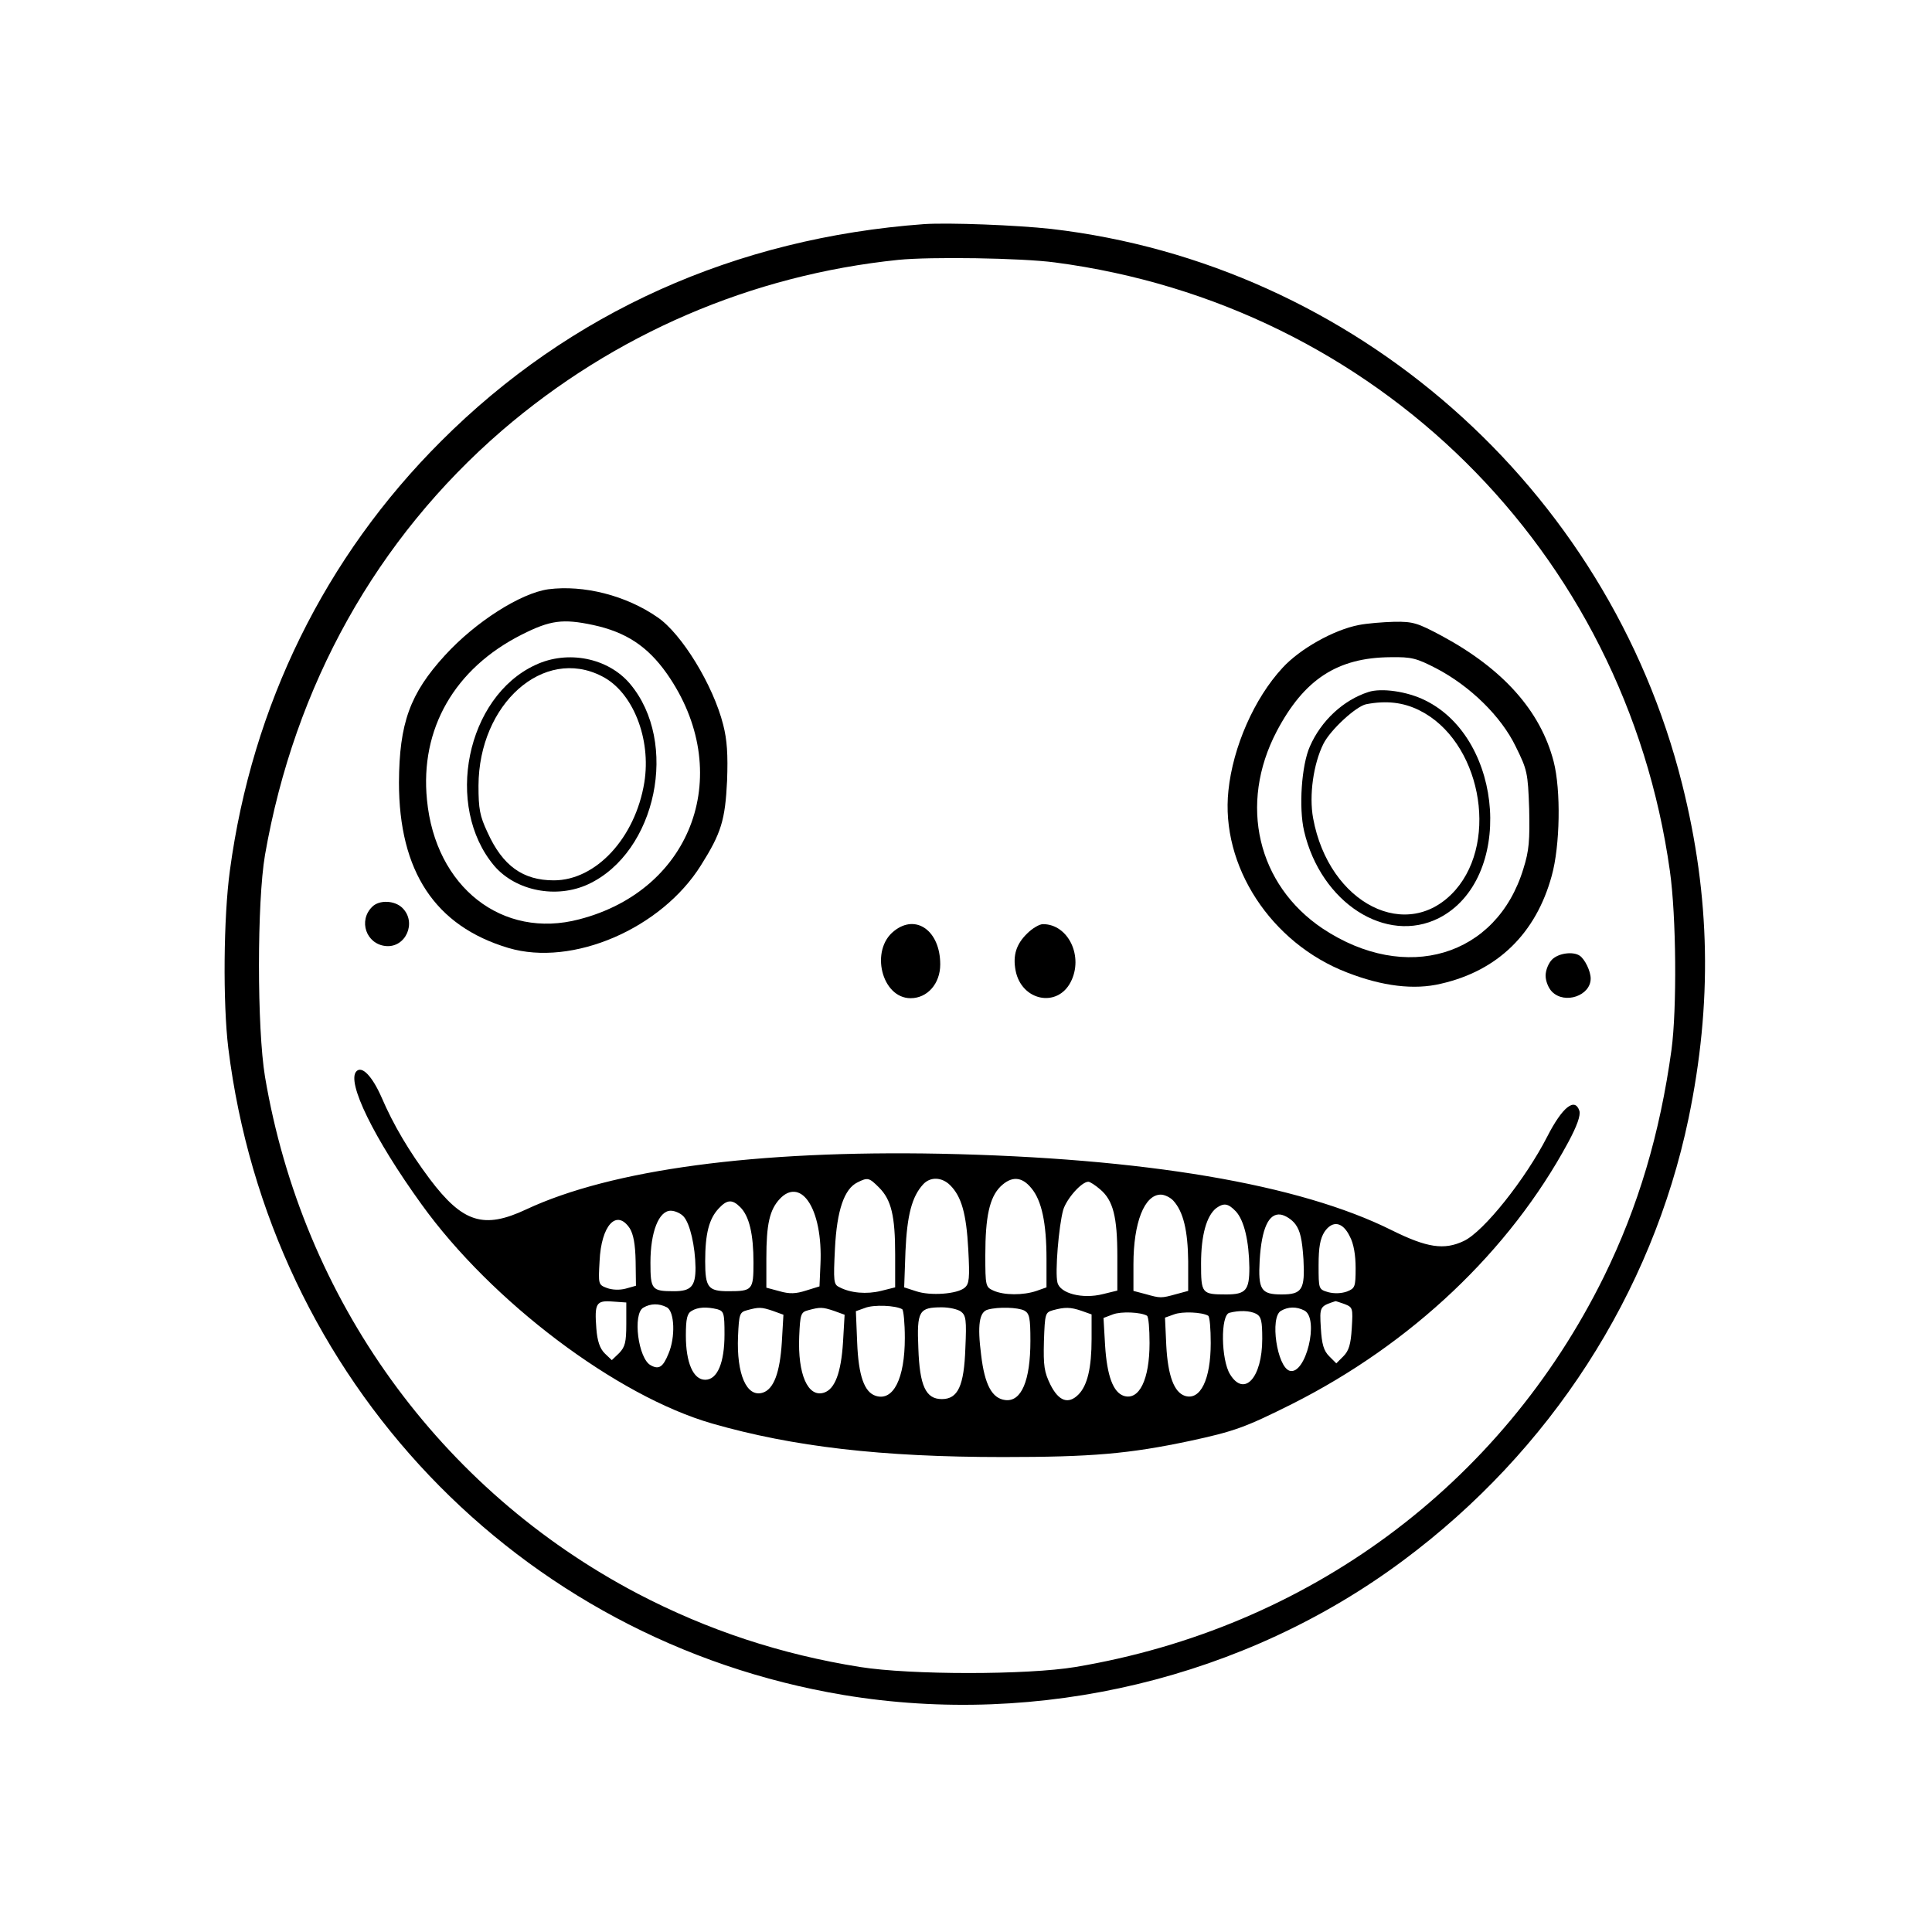 <?xml version="1.0" standalone="no"?>
<!DOCTYPE svg PUBLIC "-//W3C//DTD SVG 20010904//EN"
 "http://www.w3.org/TR/2001/REC-SVG-20010904/DTD/svg10.dtd">
<svg version="1.0" xmlns="http://www.w3.org/2000/svg"
 width="600pt" height="600pt" viewBox="0 0 600 600"
 preserveAspectRatio="xMidYMid meet">
<g transform="translate(0,600) scale(0.1,-0.1)"
fill="#000000" stroke="none">
<path d="M2870 5304 c-586 -43 -1100 -274 -1500 -674 -361 -360 -587 -821
-656 -1333 -20 -146 -22 -412 -5 -552 128 -1030 899 -1840 1911 -2009 608
-101 1247 52 1738 418 457 340 772 828 886 1373 74 357 68 687 -20 1038 -231
922 -1019 1615 -1959 1724 -108 12 -318 20 -395 15z m406 -119 c997 -131 1771
-896 1910 -1890 20 -141 22 -428 5 -555 -36 -261 -103 -487 -210 -705 -320
-648 -919 -1091 -1641 -1212 -150 -25 -512 -25 -669 0 -245 39 -473 114 -691
228 -615 323 -1040 913 -1157 1605 -25 151 -25 543 0 689 92 527 347 982 736
1318 349 300 775 483 1231 530 100 10 380 6 486 -8z"/>
<path d="M1703 4170 c-86 -12 -226 -101 -321 -205 -109 -119 -142 -211 -143
-395 0 -276 112 -446 340 -514 199 -59 475 60 598 257 63 100 75 140 81 262 3
82 0 127 -12 174 -31 123 -129 283 -204 334 -98 68 -229 101 -339 87z m139
-111 c102 -22 169 -66 229 -151 213 -304 83 -671 -272 -763 -239 -63 -447 100
-473 371 -22 221 86 408 294 513 89 45 128 50 222 30z"/>
<path d="M1663 3935 c-215 -99 -284 -439 -128 -624 67 -78 193 -103 292 -57
212 99 283 441 129 623 -68 80 -193 105 -293 58z m206 -35 c96 -48 154 -194
132 -330 -28 -172 -150 -304 -281 -304 -96 0 -159 45 -206 149 -24 51 -28 73
-28 145 1 254 202 433 383 340z"/>
<path d="M4220 4059 c-78 -15 -183 -74 -237 -133 -88 -95 -154 -246 -168 -381
-25 -234 132 -474 368 -565 110 -43 209 -55 292 -35 176 40 295 156 344 335
26 93 29 266 6 355 -41 158 -158 288 -347 390 -75 40 -89 45 -148 44 -36 -1
-85 -5 -110 -10z m241 -135 c105 -55 201 -149 246 -242 36 -73 38 -81 42 -194
2 -98 0 -129 -18 -186 -83 -273 -365 -357 -623 -186 -203 136 -262 386 -143
613 85 161 188 229 354 230 65 1 80 -3 142 -35z"/>
<path d="M4250 3851 c-78 -25 -147 -89 -182 -169 -26 -58 -35 -190 -18 -263
52 -223 255 -353 419 -270 232 119 204 555 -43 676 -56 28 -136 39 -176 26z
m158 -57 c188 -93 249 -401 112 -558 -147 -167 -393 -44 -442 223 -13 71 1
169 32 231 22 44 102 117 133 123 62 12 115 6 165 -19z"/>
<path d="M1156 3184 c-44 -43 -19 -116 42 -122 62 -6 97 73 52 118 -24 24 -72
26 -94 4z"/>
<path d="M2777 3109 c-76 -59 -39 -209 51 -209 52 0 92 45 92 105 0 104 -75
158 -143 104z"/>
<path d="M3190 3101 c-34 -33 -45 -68 -36 -115 18 -94 129 -117 171 -36 41 79
-7 180 -86 180 -11 0 -33 -13 -49 -29z"/>
<path d="M4820 3020 c-11 -11 -20 -33 -20 -50 0 -17 9 -39 20 -50 40 -40 120
-12 120 41 0 23 -18 60 -34 71 -21 14 -66 8 -86 -12z"/>
<path d="M1107 2673 c-32 -32 54 -208 202 -413 218 -303 607 -596 903 -681
251 -72 525 -104 903 -104 276 0 391 10 580 50 139 30 172 42 318 115 371 187
675 475 857 812 28 52 39 84 35 98 -14 43 -53 12 -100 -80 -67 -131 -197 -295
-259 -324 -61 -29 -114 -21 -223 33 -288 144 -771 225 -1403 238 -572 11
-1021 -49 -1286 -173 -132 -62 -197 -41 -299 94 -65 87 -113 168 -150 254 -29
66 -61 99 -78 81z m1623 -361 c38 -38 50 -88 50 -208 l0 -102 -44 -11 c-44
-11 -95 -7 -130 12 -17 8 -18 18 -13 119 6 120 29 186 70 206 32 16 36 15 67
-16z m221 7 c35 -35 50 -88 56 -198 5 -92 3 -108 -11 -120 -23 -20 -107 -26
-151 -11 l-37 12 4 112 c5 112 20 170 55 208 22 24 58 23 84 -3z m252 -9 c32
-38 47 -108 47 -220 l0 -88 -31 -11 c-41 -14 -101 -14 -134 1 -24 11 -25 14
-25 110 0 119 13 179 47 213 34 33 66 32 96 -5z m214 -4 c40 -34 53 -85 53
-208 l0 -106 -45 -11 c-63 -16 -133 2 -141 36 -8 31 4 176 18 226 11 35 57 87
78 87 5 0 22 -11 37 -24z m-908 -35 c28 -39 43 -113 39 -197 l-3 -69 -42 -13
c-31 -10 -51 -11 -82 -2 l-41 11 0 92 c0 105 10 150 42 184 29 31 62 29 87 -6z
m1135 0 c31 -34 45 -93 46 -188 l0 -92 -37 -10 c-47 -13 -49 -13 -95 0 l-38
10 0 83 c0 129 34 216 85 216 12 0 30 -9 39 -19z m-1345 -20 c28 -28 41 -84
41 -172 0 -85 -3 -89 -78 -89 -63 0 -72 12 -72 93 0 86 12 132 42 164 26 28
42 29 67 4z m1539 -13 c26 -28 41 -93 42 -175 0 -70 -11 -83 -72 -83 -76 0
-78 3 -78 96 0 88 17 148 47 172 24 17 37 15 61 -10z m-1715 -16 c20 -22 36
-92 37 -159 0 -58 -14 -73 -67 -73 -69 0 -73 5 -73 89 0 95 26 161 63 161 13
0 31 -8 40 -18z m1900 -24 c15 -20 21 -48 25 -109 5 -94 -4 -109 -68 -109 -64
0 -73 15 -68 106 6 99 28 147 65 142 14 -2 35 -15 46 -30z m-2067 -13 c11 -18
17 -49 18 -102 l1 -76 -32 -9 c-19 -5 -42 -4 -58 2 -27 10 -27 12 -23 83 5
112 53 164 94 102z m2236 -25 c12 -22 18 -58 18 -98 0 -59 -2 -63 -27 -73 -17
-6 -39 -7 -58 -2 -30 9 -30 9 -30 84 0 56 5 82 18 103 25 37 57 32 79 -14z
m-2247 -272 c0 -57 -4 -71 -22 -90 l-23 -22 -22 21 c-15 15 -23 38 -26 77 -6
78 -1 88 50 84 l43 -3 0 -67z m2231 62 c25 -10 26 -12 22 -75 -3 -50 -9 -70
-26 -87 l-22 -22 -22 22 c-17 17 -23 37 -26 87 -4 67 -4 68 45 84 1 1 14 -4
29 -9z m-2105 -10 c24 -13 27 -93 5 -144 -17 -42 -30 -50 -55 -36 -39 20 -57
160 -23 179 22 13 48 14 73 1z m731 -6 c4 -3 8 -43 8 -89 0 -127 -36 -197 -90
-180 -36 11 -54 63 -58 166 l-4 97 28 10 c27 11 96 8 116 -4z m-574 0 c20 -6
22 -12 22 -78 0 -88 -22 -141 -60 -141 -37 0 -60 53 -60 137 0 53 4 69 18 77
20 12 47 13 80 5z m172 -5 l33 -12 -5 -86 c-6 -94 -25 -145 -59 -156 -50 -16
-82 57 -77 175 3 69 5 75 28 81 37 10 44 10 80 -2z m190 0 l33 -12 -5 -86 c-6
-94 -25 -145 -59 -156 -50 -16 -82 57 -77 175 3 69 5 75 28 81 37 10 44 10 80
-2z m394 -2 c16 -12 18 -26 14 -114 -4 -117 -23 -158 -73 -158 -50 0 -69 41
-73 158 -5 116 2 127 73 127 23 0 49 -6 59 -13z m197 3 c16 -9 19 -22 19 -94
0 -124 -28 -190 -78 -184 -41 5 -64 47 -75 140 -12 93 -6 134 21 141 33 9 93
7 113 -3z m178 -1 l31 -11 0 -76 c0 -90 -13 -145 -41 -173 -31 -31 -61 -21
-87 31 -19 39 -22 58 -20 135 3 86 4 89 28 96 37 10 54 10 89 -2z m692 1 c47
-25 4 -202 -46 -187 -39 12 -62 166 -27 186 22 13 48 14 73 1z m-489 -16 c5
-3 8 -41 8 -85 0 -113 -32 -179 -80 -164 -33 11 -52 62 -58 156 l-5 86 29 11
c26 10 87 7 106 -4z m190 0 c5 -3 8 -41 8 -85 0 -113 -32 -179 -80 -164 -34
11 -53 63 -58 156 l-4 87 28 10 c26 10 87 7 106 -4z m149 6 c16 -9 19 -22 19
-78 0 -121 -56 -182 -100 -110 -28 45 -30 184 -2 191 31 8 63 7 83 -3z"/>
</g>
</svg>
